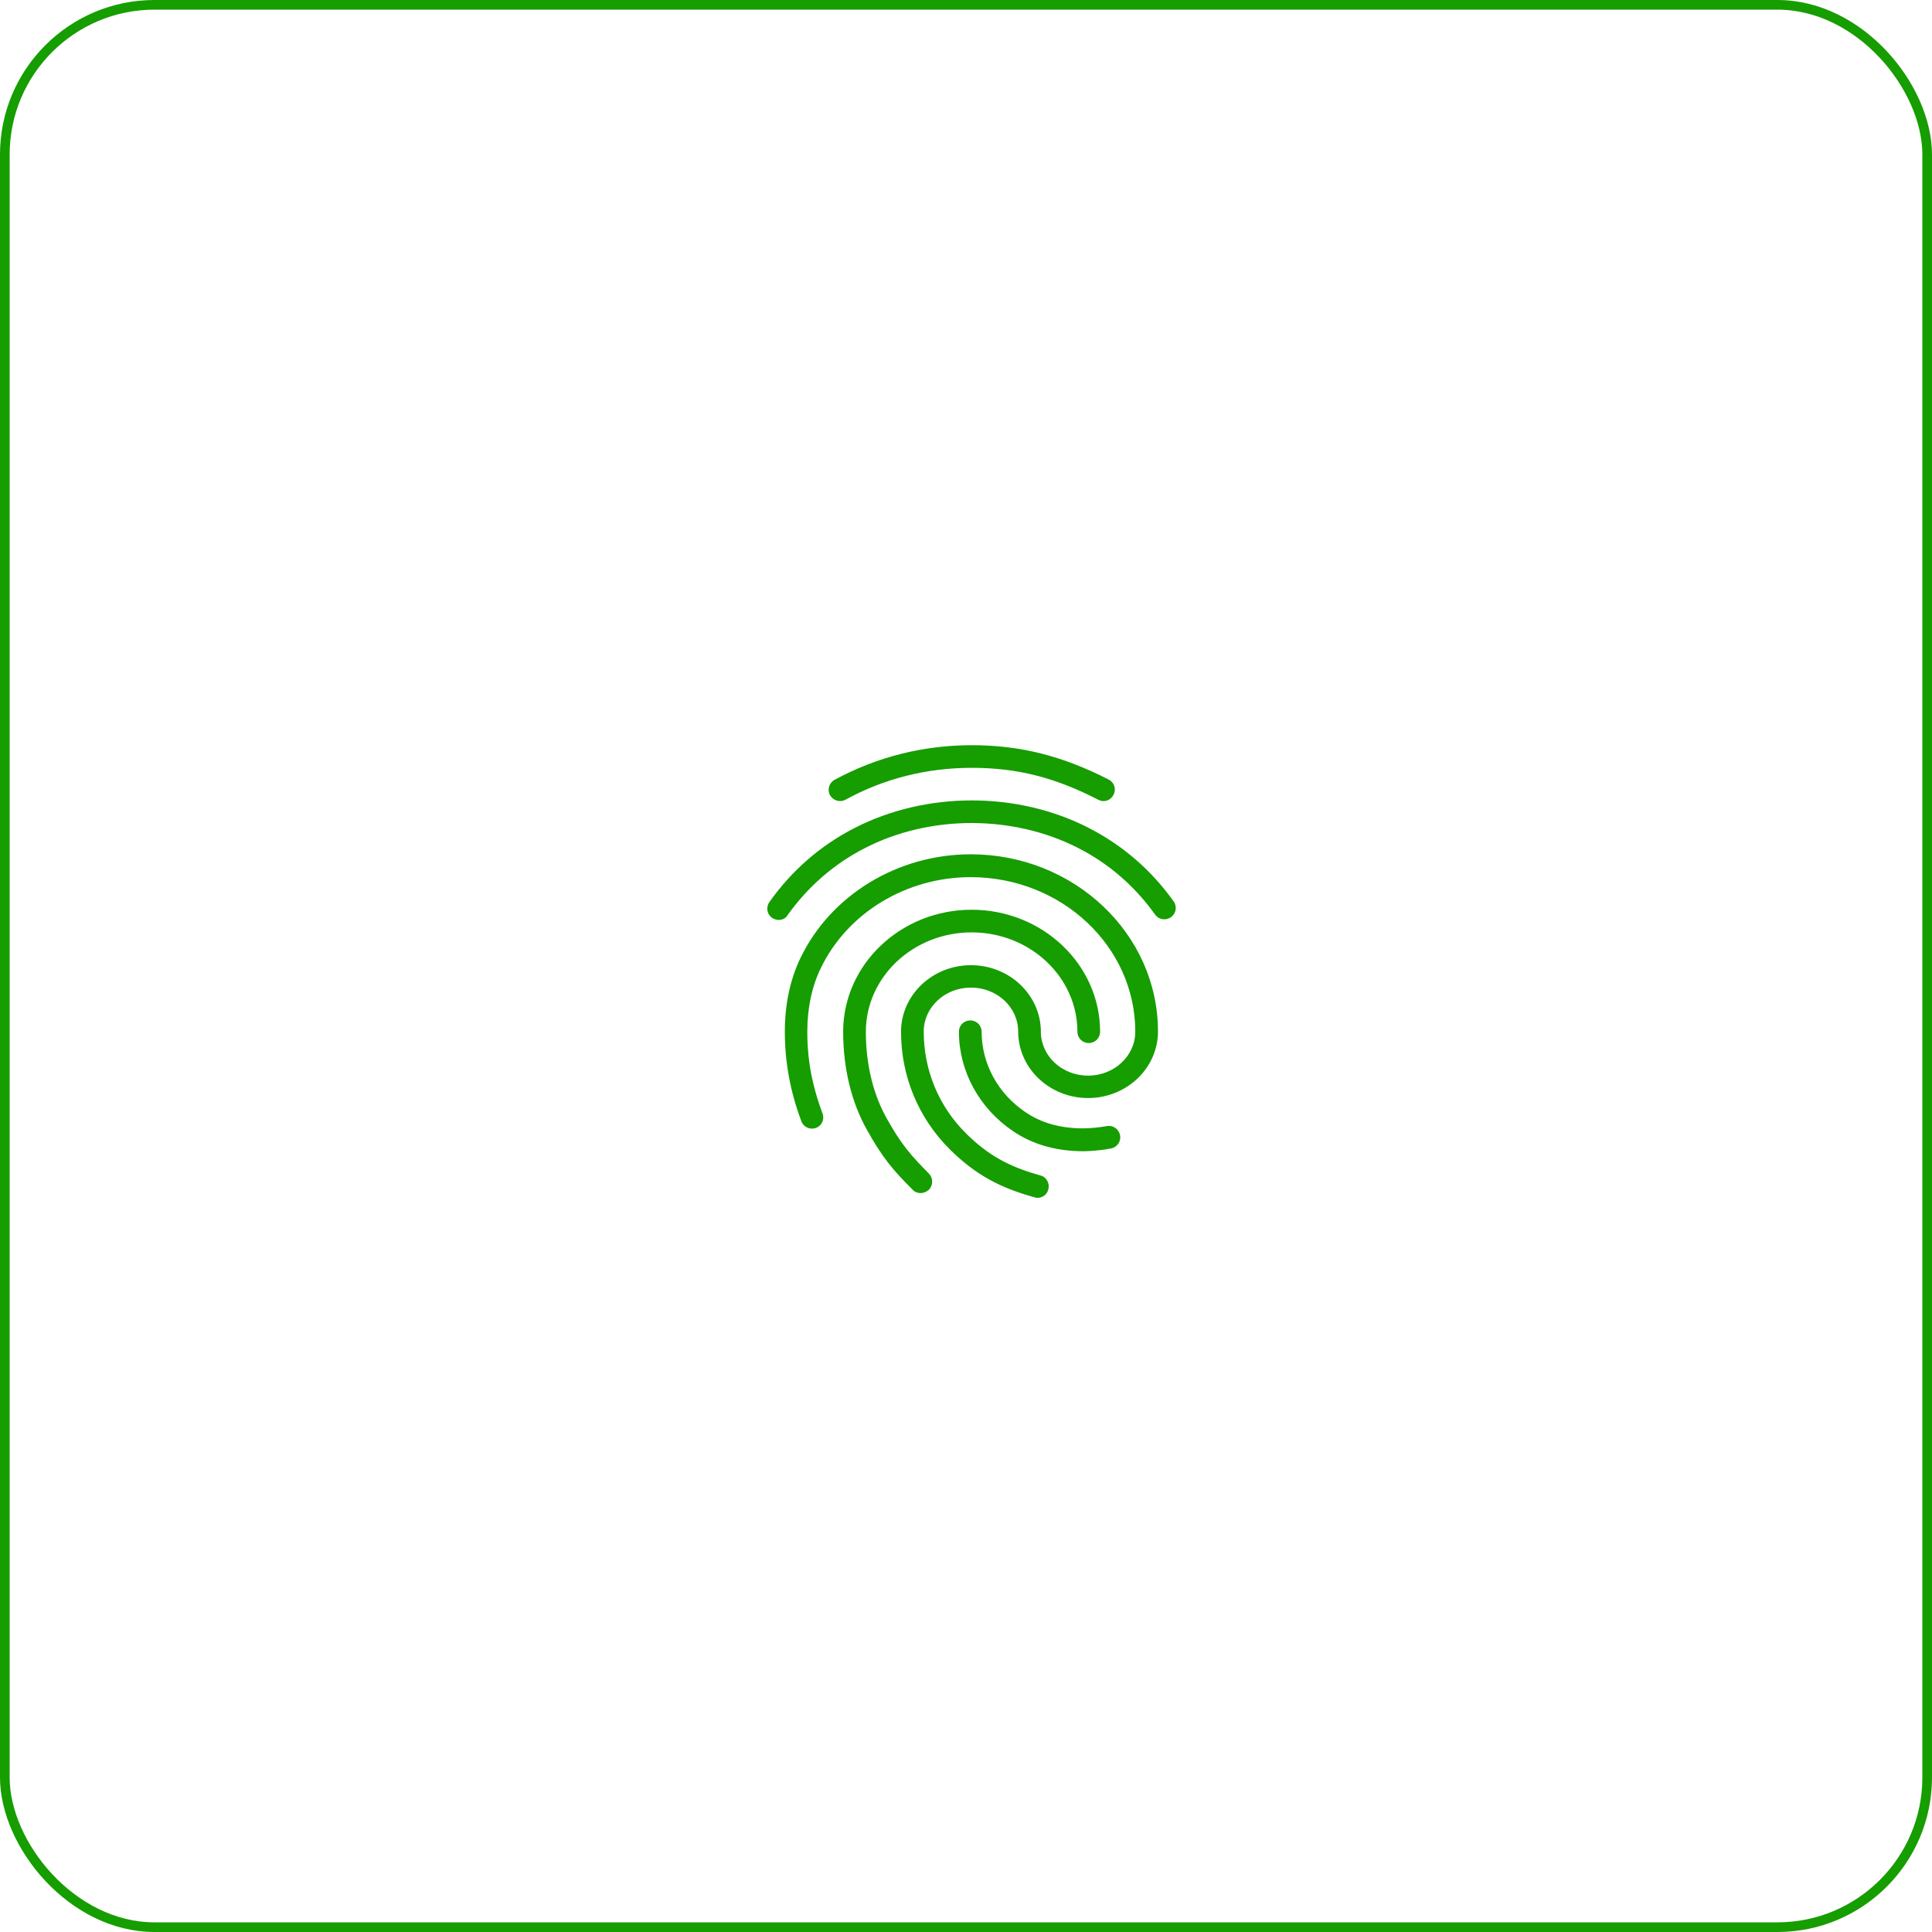 <svg width="200" height="200" viewBox="0 0 200 200" fill="none" xmlns="http://www.w3.org/2000/svg">
<rect x="0.5" y="0.5" width="199" height="199" rx="15.5" stroke="#169D00"/>
<path fill-rule="evenodd" clip-rule="evenodd" d="M114.235 82.93C114.047 82.93 113.859 82.883 113.694 82.789C109.183 80.47 105.282 79.486 100.607 79.486C95.954 79.486 91.537 80.587 87.519 82.789C86.955 83.094 86.25 82.883 85.921 82.321C85.616 81.758 85.827 81.032 86.391 80.728C90.761 78.361 95.555 77.143 100.607 77.143C105.611 77.143 109.982 78.244 114.775 80.704C115.363 81.009 115.574 81.712 115.269 82.274C115.057 82.696 114.658 82.93 114.235 82.93ZM80.611 95.23C80.376 95.23 80.141 95.16 79.929 95.019C79.389 94.644 79.271 93.918 79.647 93.379C81.974 90.099 84.934 87.522 88.459 85.718C95.837 81.922 105.282 81.899 112.684 85.695C116.208 87.499 119.169 90.052 121.495 93.309C121.871 93.824 121.754 94.574 121.213 94.949C120.673 95.324 119.944 95.207 119.569 94.668C117.454 91.716 114.775 89.396 111.603 87.78C104.86 84.336 96.236 84.336 89.516 87.803C86.32 89.443 83.642 91.786 81.527 94.738C81.339 95.066 80.987 95.23 80.611 95.23ZM95.296 123.508C94.991 123.508 94.685 123.391 94.474 123.157C92.43 121.118 91.325 119.806 89.751 116.972C88.13 114.09 87.284 110.576 87.284 106.804C87.284 99.845 93.252 94.176 100.583 94.176C107.914 94.176 113.882 99.845 113.882 106.804C113.882 107.46 113.365 107.975 112.707 107.975C112.05 107.975 111.533 107.46 111.533 106.804C111.533 101.134 106.622 96.519 100.583 96.519C94.544 96.519 89.633 101.134 89.633 106.804C89.633 110.177 90.385 113.293 91.819 115.824C93.323 118.518 94.356 119.666 96.166 121.493C96.612 121.962 96.612 122.688 96.166 123.157C95.907 123.391 95.602 123.508 95.296 123.508ZM112.144 119.174C109.347 119.174 106.88 118.471 104.859 117.089C101.358 114.722 99.267 110.88 99.267 106.804C99.267 106.148 99.784 105.632 100.442 105.632C101.1 105.632 101.617 106.148 101.617 106.804C101.617 110.107 103.309 113.223 106.175 115.144C107.844 116.269 109.794 116.808 112.144 116.808C112.707 116.808 113.647 116.737 114.587 116.573C115.222 116.456 115.833 116.878 115.95 117.534C116.068 118.166 115.645 118.776 114.987 118.893C113.647 119.15 112.472 119.174 112.144 119.174ZM107.421 124C107.327 124 107.209 123.977 107.115 123.953C103.379 122.922 100.936 121.54 98.374 119.033C95.085 115.777 93.275 111.442 93.275 106.804C93.275 103.008 96.518 99.916 100.513 99.916C104.507 99.916 107.75 103.008 107.75 106.804C107.75 109.31 109.935 111.349 112.637 111.349C115.339 111.349 117.524 109.31 117.524 106.804C117.524 97.971 109.888 90.802 100.489 90.802C93.816 90.802 87.707 94.504 84.958 100.244C84.041 102.141 83.571 104.367 83.571 106.804C83.571 108.631 83.736 111.513 85.146 115.261C85.381 115.87 85.075 116.55 84.464 116.761C83.853 116.995 83.172 116.667 82.96 116.081C81.809 113.012 81.245 109.966 81.245 106.804C81.245 103.992 81.786 101.438 82.843 99.213C85.968 92.676 92.9 88.436 100.489 88.436C111.18 88.436 119.874 96.659 119.874 106.78C119.874 110.576 116.631 113.668 112.637 113.668C108.642 113.668 105.4 110.576 105.4 106.78C105.4 104.273 103.215 102.235 100.513 102.235C97.81 102.235 95.625 104.273 95.625 106.78C95.625 110.786 97.176 114.535 100.019 117.346C102.251 119.549 104.39 120.767 107.703 121.681C108.337 121.845 108.689 122.501 108.525 123.11C108.408 123.649 107.914 124 107.421 124Z" fill="#169D00"/>
</svg>

